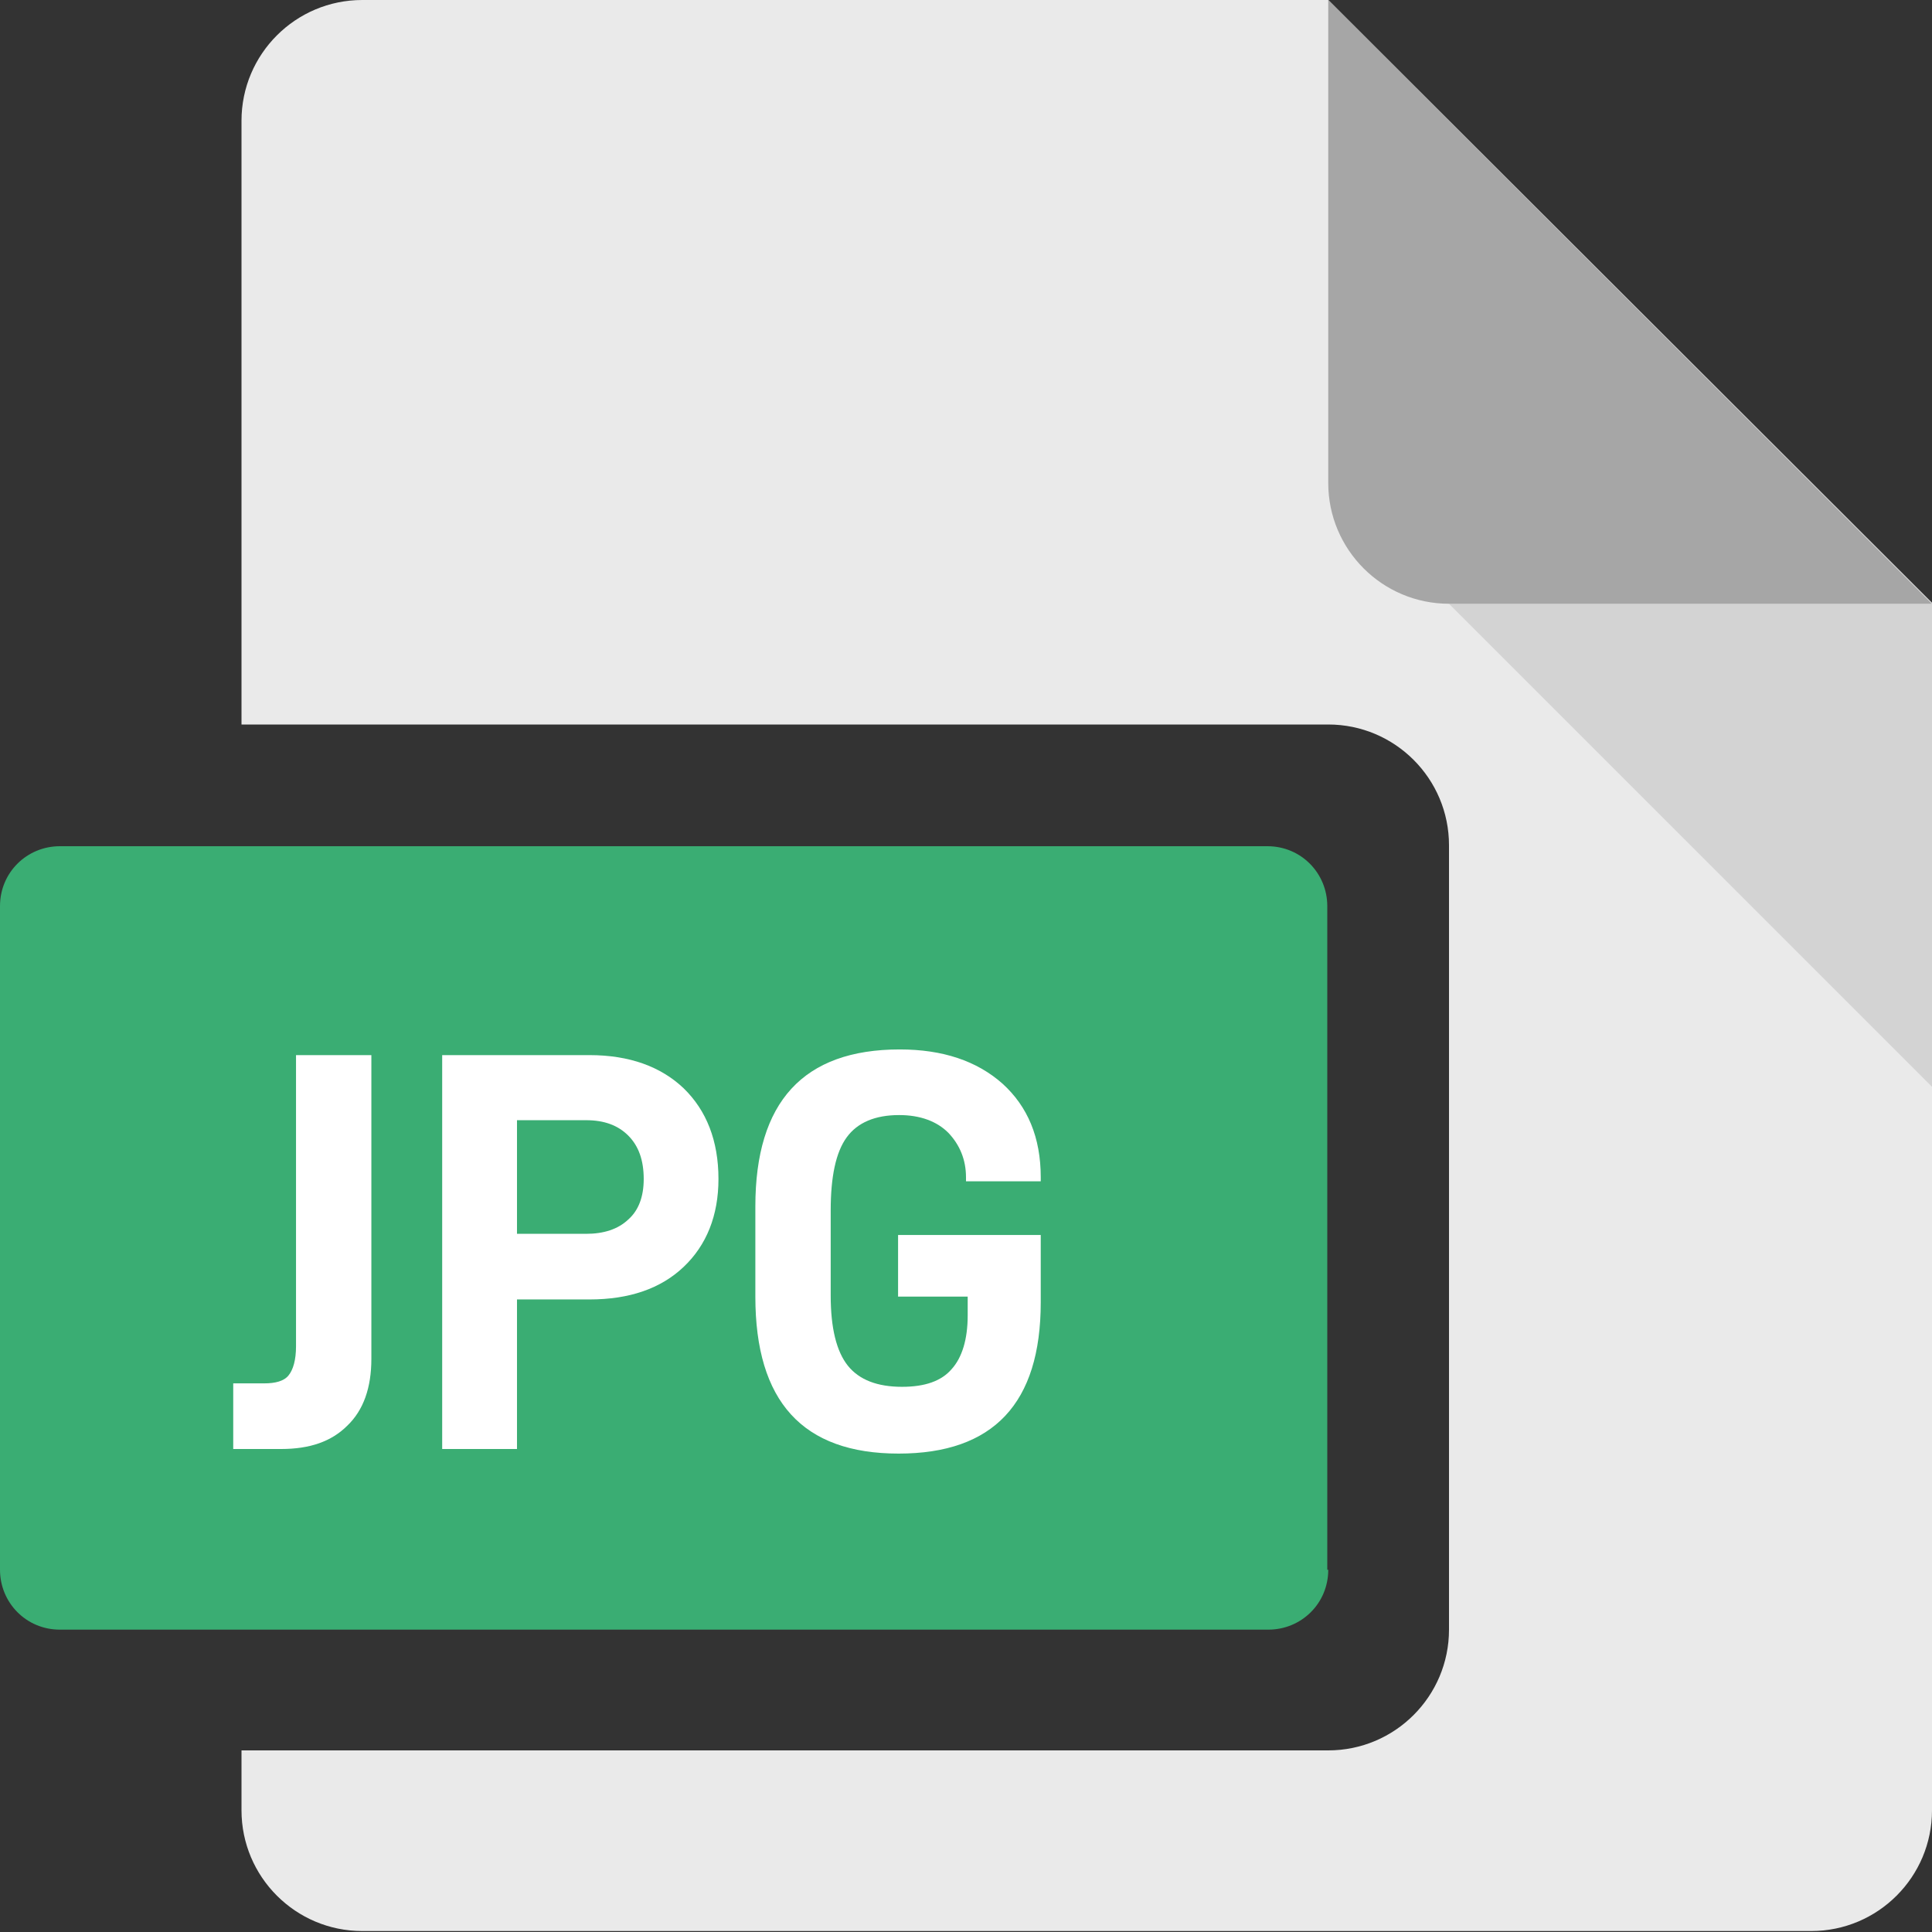 <svg width="32" height="32" viewBox="0 0 32 32" fill="none" xmlns="http://www.w3.org/2000/svg">
<rect x="0" y="0" width="32" height="32" fill="#333333" stroke="none"/>
<g id="Frame" clip-path="url(#clip0_6088_2934)">
<path id="Vector" d="M22 0H6C4.896 0 4 0.896 4 2V12H22C23.104 12 24 12.896 24 14V26.992C24 28.096 23.104 28.992 22 28.992H4V29.984C4 31.088 4.896 31.984 6 31.984H30C31.104 31.984 32 31.088 32 29.984V9.984L22 0Z" fill="#EAEAEA"/>
<path id="Vector_2" d="M22 0V8C22 9.104 22.896 10 24 10H32L22 0Z" fill="#A6A6A6"/>
<path id="Vector_3" opacity="0.1" d="M24 10L32 18V10H24Z" fill="black"/>
<path id="Vector_4" d="M22 26C22 26.56 21.552 26.992 21.008 26.992H0.992C0.432 26.992 0 26.544 0 26V15.008C0 14.448 0.448 14.016 0.992 14.016H20.992C21.552 14.016 21.984 14.464 21.984 15.008V26H22Z" fill="#3AAD73"/>
<g id="JPG">
<path id="Vector_5" d="M12.511 21.476V19.982C12.511 18.252 13.305 17.382 14.903 17.382C15.612 17.382 16.179 17.571 16.605 17.949C17.021 18.327 17.238 18.838 17.238 19.5V19.566H16V19.5C16 19.207 15.896 18.961 15.707 18.762C15.518 18.573 15.243 18.469 14.893 18.469C14.496 18.469 14.203 18.592 14.024 18.838C13.844 19.084 13.759 19.49 13.759 20.048V21.457C13.759 21.996 13.854 22.383 14.043 22.62C14.232 22.856 14.534 22.97 14.941 22.97C15.319 22.97 15.593 22.875 15.763 22.676C15.934 22.487 16.028 22.185 16.028 21.788V21.476H14.875V20.455H17.238V21.57C17.238 23.244 16.453 24.076 14.884 24.076C13.296 24.076 12.511 23.215 12.511 21.476Z" fill="white"/>
<path id="Vector_6" d="M11.323 18.025C11.702 18.393 11.9 18.895 11.9 19.528C11.9 20.133 11.702 20.625 11.323 20.984C10.945 21.343 10.425 21.523 9.763 21.523H8.563V24H7.324V17.476H9.763C10.425 17.476 10.945 17.666 11.323 18.025ZM10.406 20.199C10.577 20.048 10.662 19.821 10.662 19.528C10.662 19.216 10.577 18.98 10.406 18.809C10.236 18.639 10.009 18.554 9.707 18.554H8.563V20.436H9.707C10 20.436 10.236 20.36 10.406 20.199Z" fill="white"/>
<path id="Vector_7" d="M3.863 22.913H4.374C4.563 22.913 4.705 22.875 4.78 22.78C4.856 22.686 4.903 22.525 4.903 22.298V17.476H6.151V22.506C6.151 22.988 6.019 23.357 5.754 23.612C5.489 23.877 5.13 24 4.657 24H3.863V22.913Z" fill="white"/>
</g>
</g>
<defs>
<clipPath id="clip0_6088_2934">
<rect width="32" height="32" fill="white"/>
</clipPath>
</defs>
</svg>
